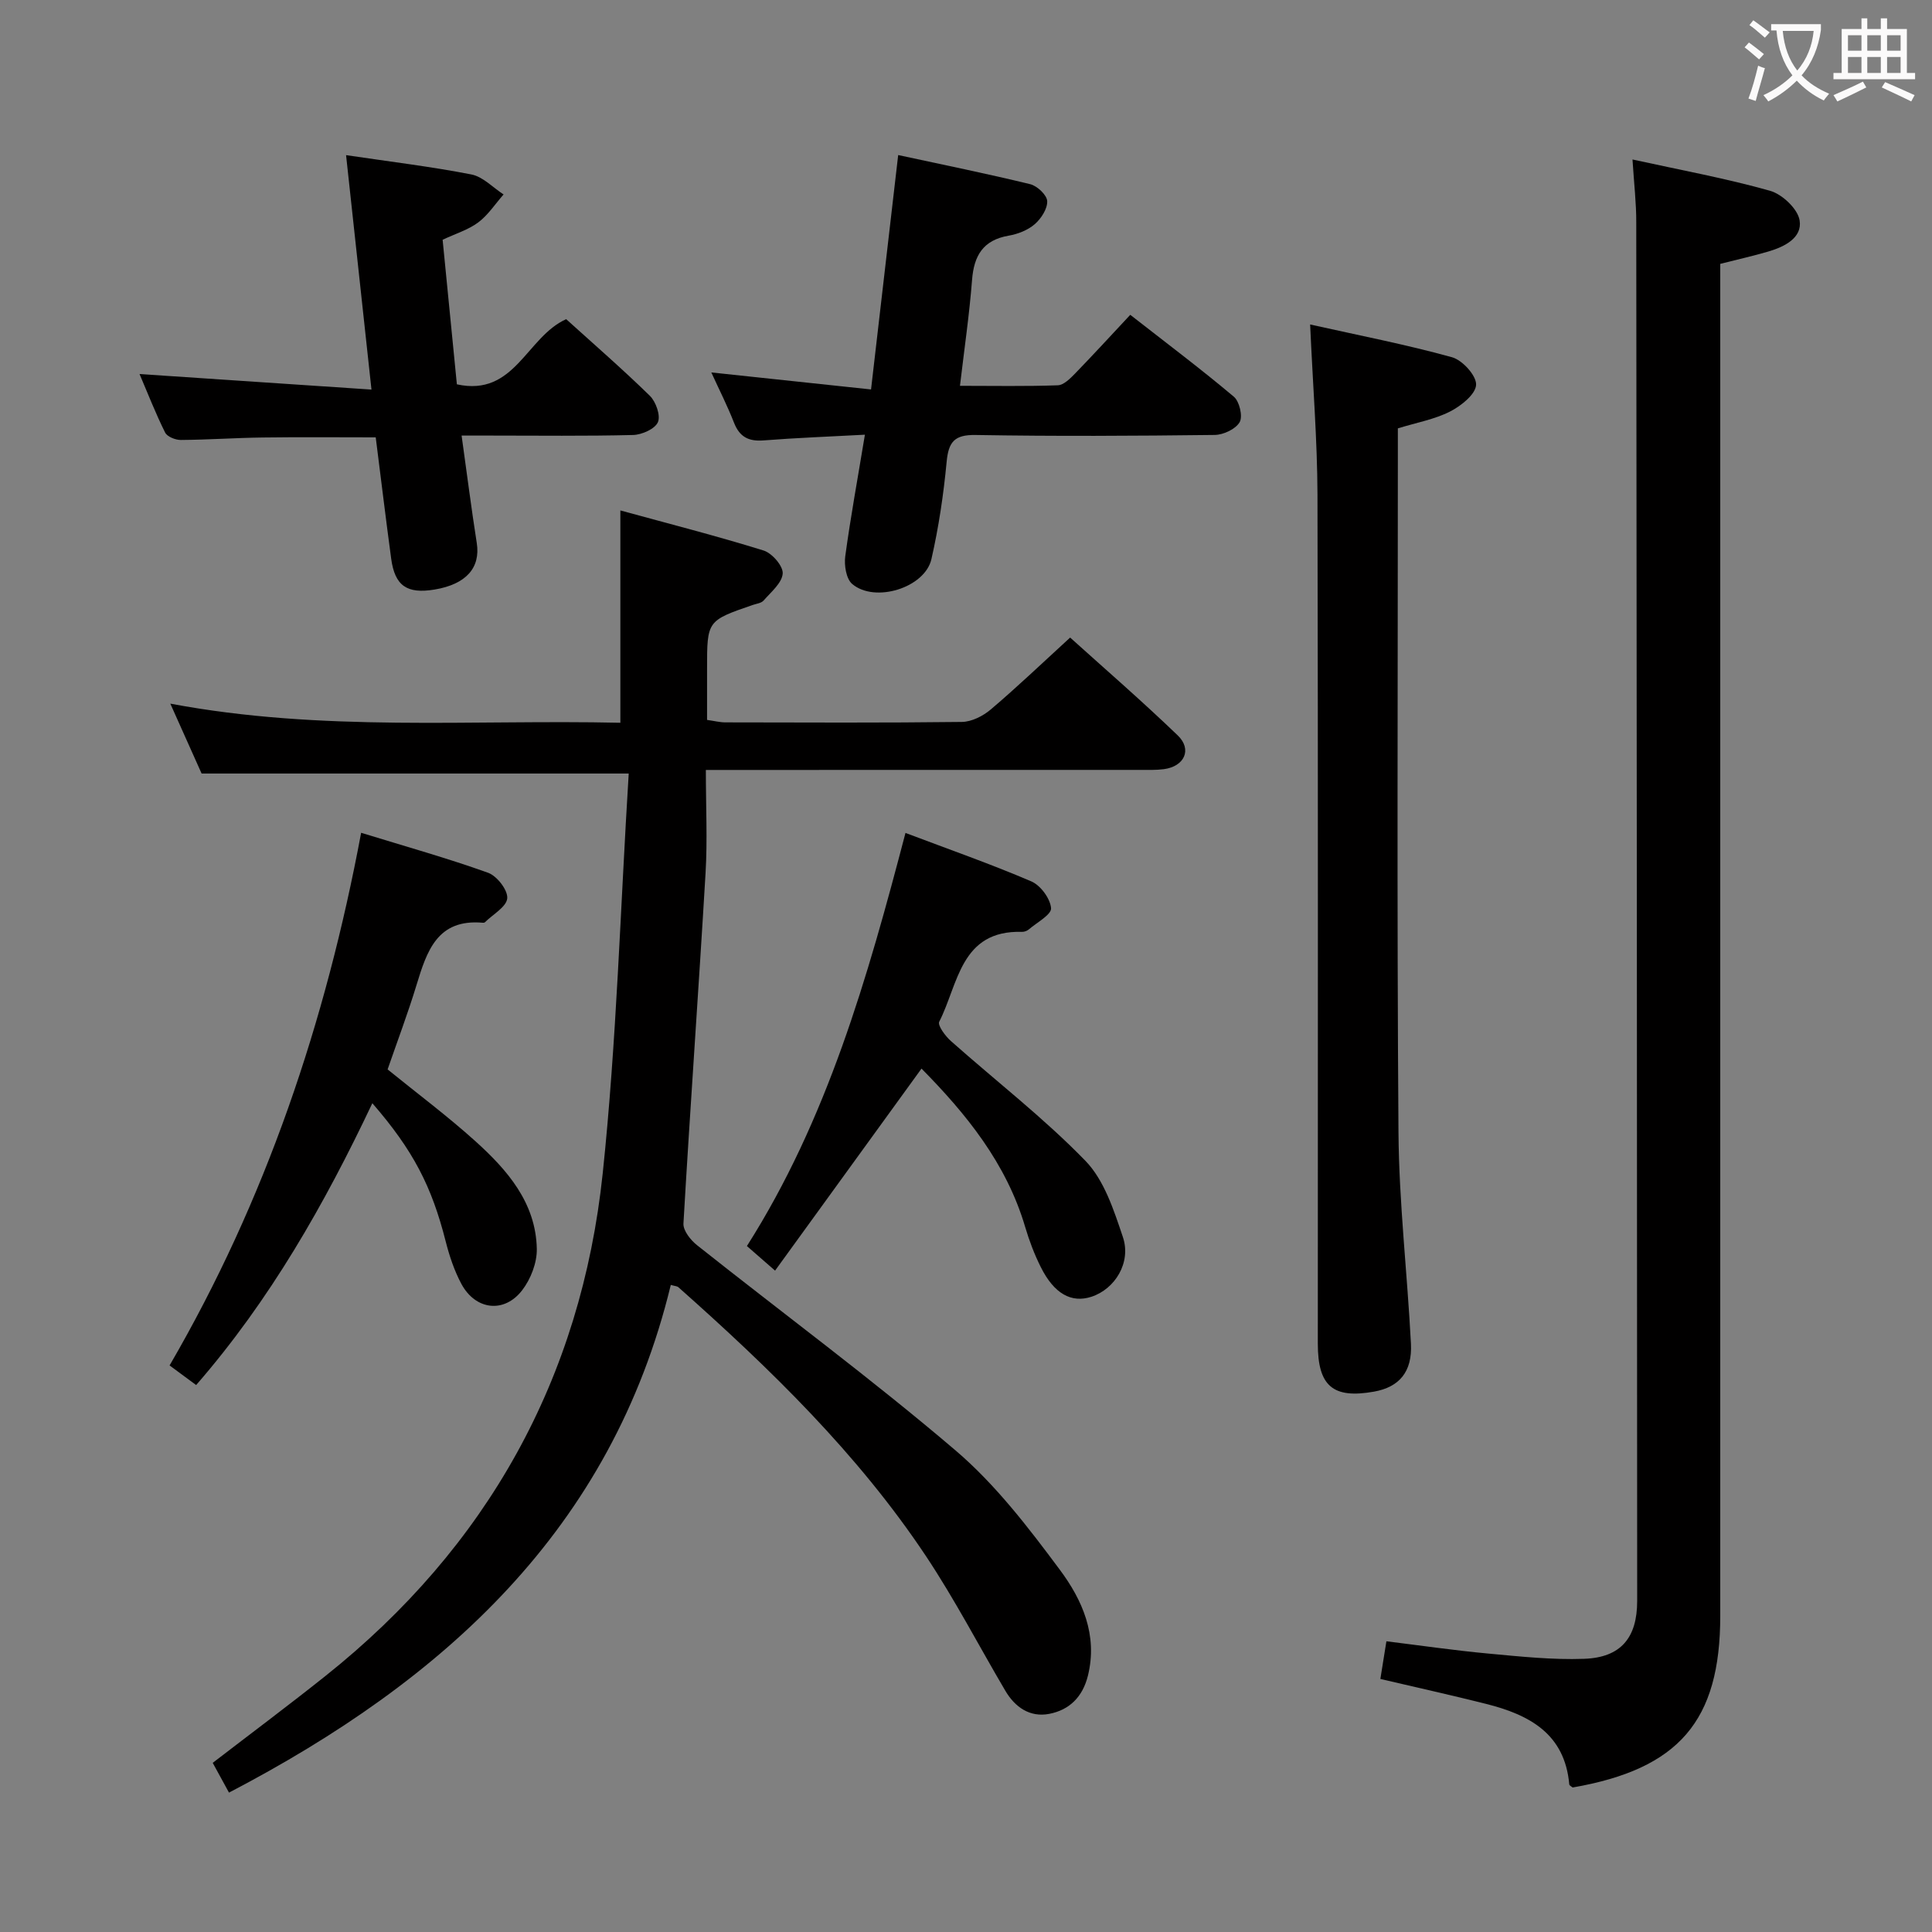 <svg enable-background="new 0 0 400 400" viewBox="0 0 400 400" xmlns="http://www.w3.org/2000/svg"><rect x="0" y="0" width="400" height="400" fill="#808080" stroke="none"/><g fill="#010000"><path d="m146.14 159.41c0 7.69.34 14.52-.06 21.31-1.43 24.21-3.18 48.4-4.58 72.6-.08 1.46 1.48 3.43 2.82 4.49 17.84 14.16 36.2 27.72 53.52 42.49 8.25 7.03 15.08 15.95 21.6 24.72 4.63 6.21 7.88 13.51 5.8 21.92-1.09 4.4-3.84 7.1-8.02 7.9-3.98.76-7.06-1.36-9.08-4.79-5.48-9.3-10.47-18.92-16.44-27.89-14.14-21.23-32.31-38.85-51.28-55.68-.22-.19-.61-.19-1.54-.45-12.25 50.57-46.9 81.85-91.47 105.11-1.12-2.04-2.2-4.01-3.37-6.16 7.88-6.06 15.7-11.9 23.33-17.98 33.55-26.73 52.95-61.61 57.42-104.1 2.88-27.39 3.65-55.01 5.38-82.75-30.19 0-58.87 0-88.43 0-1.74-3.89-3.88-8.66-6.48-14.47 31.46 5.92 62.3 3.27 93.18 3.96 0-14.81 0-29.03 0-43.96 9.95 2.73 19.88 5.26 29.66 8.3 1.75.54 4.07 3.23 3.95 4.77-.15 1.96-2.42 3.82-3.95 5.58-.48.55-1.49.66-2.28.93-9.42 3.25-9.43 3.25-9.43 13.16v10.63c1.55.22 2.66.51 3.77.51 16.33.03 32.66.11 48.98-.09 2.04-.03 4.4-1.23 6.01-2.6 5.45-4.63 10.63-9.58 16.41-14.87 6.89 6.22 14.78 13.04 22.28 20.26 3.03 2.92 1.38 6.43-2.89 6.99-1.64.21-3.32.15-4.99.15-27.66.01-55.32.01-82.97.01-1.94 0-3.9 0-6.85 0z"/><path d="m337.99 33.02c10.12 2.22 19.42 3.92 28.48 6.48 2.52.71 5.74 3.75 6.12 6.12.59 3.62-3.13 5.47-6.46 6.45-3.15.93-6.37 1.64-9.97 2.56v6.54 273.39c0 21.75-8.56 31.7-30.56 35.52-.24-.21-.68-.41-.7-.64-.93-10.54-8.33-14.43-17.23-16.67-7.06-1.78-14.17-3.35-21.88-5.16.39-2.42.79-4.92 1.25-7.8 7.29.9 14.16 1.9 21.06 2.54 6.61.61 13.27 1.33 19.88 1.09 7.59-.27 10.98-4.34 10.98-11.98-.03-95.13-.09-190.26-.19-285.39.02-3.94-.45-7.88-.78-13.05z"/><path d="m271.25 67.18c10.13 2.26 19.86 4.15 29.37 6.78 2.16.6 5.08 3.81 4.99 5.71-.09 1.96-3.1 4.36-5.37 5.52-3.19 1.63-6.88 2.28-10.83 3.5v5.9c0 46.62-.21 93.24.13 139.86.11 14.59 1.83 29.16 2.58 43.75.3 5.83-2.42 8.98-7.63 9.92-8.51 1.52-11.65-1.13-11.65-9.92-.01-58.61.07-117.22-.07-175.82-.04-11.29-.96-22.56-1.52-35.2z"/><path d="m179.07 90c-7.43.4-14.2.65-20.95 1.18-3.11.25-4.99-.7-6.15-3.66-1.37-3.51-3.09-6.88-4.7-10.41 11.14 1.19 21.93 2.33 33.07 3.52 1.95-16.83 3.76-32.46 5.62-48.53 9.34 2.02 18.37 3.85 27.32 6.03 1.45.35 3.46 2.23 3.53 3.5.08 1.58-1.25 3.63-2.57 4.78-1.43 1.24-3.49 2.05-5.4 2.38-5.31.92-7.2 4.13-7.59 9.2-.55 7.1-1.59 14.17-2.5 21.89 7.04 0 13.65.13 20.26-.11 1.22-.04 2.56-1.4 3.56-2.42 3.82-3.94 7.53-7.99 11.44-12.17 7.68 6 14.72 11.29 21.45 16.96 1.16.98 1.88 4.07 1.2 5.26-.83 1.44-3.36 2.63-5.17 2.65-16.49.2-32.99.29-49.49.01-4.43-.08-5.62 1.46-6.01 5.57-.64 6.75-1.64 13.52-3.15 20.13-1.36 5.94-11.71 9.14-16.41 5.14-1.24-1.06-1.68-3.87-1.43-5.73 1.09-8.03 2.56-16.02 4.07-25.17z"/><path d="m71.65 32.12c9.24 1.37 17.66 2.38 25.95 4 2.4.47 4.45 2.71 6.66 4.14-1.72 1.95-3.19 4.24-5.22 5.77-2.07 1.55-4.71 2.34-7.4 3.61.98 9.98 1.96 19.85 2.95 29.93 12 2.64 14.38-9.79 22.63-13.49 5.61 5.08 11.63 10.3 17.32 15.86 1.26 1.23 2.27 4.11 1.67 5.47-.61 1.4-3.31 2.6-5.13 2.65-9.82.25-19.65.12-29.48.12-1.79 0-3.59 0-6.03 0 1.1 7.85 2.01 15.07 3.14 22.25.8 5.11-2.19 8.54-8.74 9.63-5.71.95-8.22-.77-8.98-6.39-1.11-8.22-2.1-16.46-3.2-25.12-7.92 0-15.66-.08-23.4.03-5.65.07-11.3.47-16.94.51-1.12.01-2.83-.67-3.26-1.53-1.97-3.95-3.58-8.09-5.3-12.12 16.07 1.08 31.72 2.13 48.02 3.22-1.83-16.86-3.51-32.45-5.26-48.54z"/><path d="m74.77 172.42c9.3 2.86 17.9 5.27 26.29 8.28 1.83.66 4.1 3.58 3.96 5.28-.15 1.77-2.96 3.32-4.62 4.96-.1.1-.32.12-.48.1-9.41-.82-11.55 5.91-13.69 12.91-1.78 5.85-3.95 11.58-5.98 17.46 6.12 4.97 12.39 9.65 18.17 14.86 6.62 5.97 12.52 12.74 12.72 22.28.06 2.87-1.25 6.27-3.03 8.58-3.72 4.84-9.66 4.12-12.58-1.3-1.47-2.74-2.49-5.8-3.26-8.83-2.89-11.37-6.68-18.79-15.18-28.59-9.92 20.94-21.16 40.73-36.48 58.35-1.75-1.29-3.31-2.45-5.5-4.06 19.9-34.21 32.33-71.1 39.66-110.28z"/><path d="m190.79 221.24c-10.12 13.96-20.11 27.75-30.32 41.83-2.48-2.16-3.96-3.45-5.83-5.09 16.63-26.18 24.96-55.49 32.83-85.53 9.12 3.45 17.71 6.45 26.05 10.03 1.91.82 3.92 3.54 4.09 5.54.12 1.33-2.92 2.96-4.6 4.4-.35.3-.92.52-1.39.51-12.8-.39-13.2 10.85-17.16 18.6-.39.75 1.26 2.99 2.43 4.02 9.29 8.25 19.19 15.89 27.82 24.77 3.91 4.02 5.9 10.24 7.77 15.79 1.78 5.29-1.64 10.78-6.51 12.37-4.15 1.35-7.72-.61-10.48-6.13-1.33-2.65-2.4-5.48-3.24-8.32-3.89-13.19-12.2-23.4-21.46-32.79z"/></g><path d="m362.1 8.8c1.1.8 2.1 1.6 3.1 2.4l-1 1.1c-1.3-1.1-2.3-2-3-2.5zm1.9 4.8c.5.2.9.4 1.4.5-.6 2.3-1.3 4.5-1.9 6.8l-1.5-.5c.8-2.1 1.4-4.3 2-6.8zm-1-9.4c1.3.9 2.4 1.8 3.4 2.5l-1 1.1c-1.4-1.2-2.4-2.1-3.2-2.6zm3.7 2.2v-1.4h10.3v1.2c-.5 3.6-1.8 6.8-4 9.4 1.5 1.6 3.4 2.8 5.7 3.8-.3.4-.7.8-1.1 1.4-2.3-1.1-4.1-2.5-5.6-4.1-1.6 1.6-3.6 3.1-5.9 4.3-.3-.5-.7-.9-1-1.3 2.4-1.1 4.4-2.5 6-4.1-1.9-2.5-3-5.6-3.3-9.3h-1.1zm8.8 0h-6.4c.3 3.3 1.3 6 3 8.2 2-2.3 3.1-5.1 3.4-8.2z" fill="#fbfafa"/><path d="m385.3 3.8h1.3v2.2h2.8v-2.2h1.3v2.2h4.1v9.1h1.7v1.3h-16.9v-1.3h1.7v-9.1h4.1v-2.2zm.4 13.1.7 1.2c-1.8.9-3.8 1.9-6 2.9-.2-.4-.5-.8-.8-1.3 2.3-1 4.3-1.9 6.1-2.8zm-3.1-6.4h2.8v-3.2h-2.8zm0 4.6h2.8v-3.3h-2.8zm4-4.6h2.8v-3.2h-2.8zm0 4.6h2.8v-3.3h-2.8zm3.7 1.9c2.1.9 4.1 1.8 6.1 2.7l-.7 1.3c-2.2-1.1-4.2-2-6.1-2.9zm3.2-9.7h-2.8v3.2h2.8zm-2.8 7.8h2.8v-3.3h-2.8z" fill="#fbfafa"/></svg>